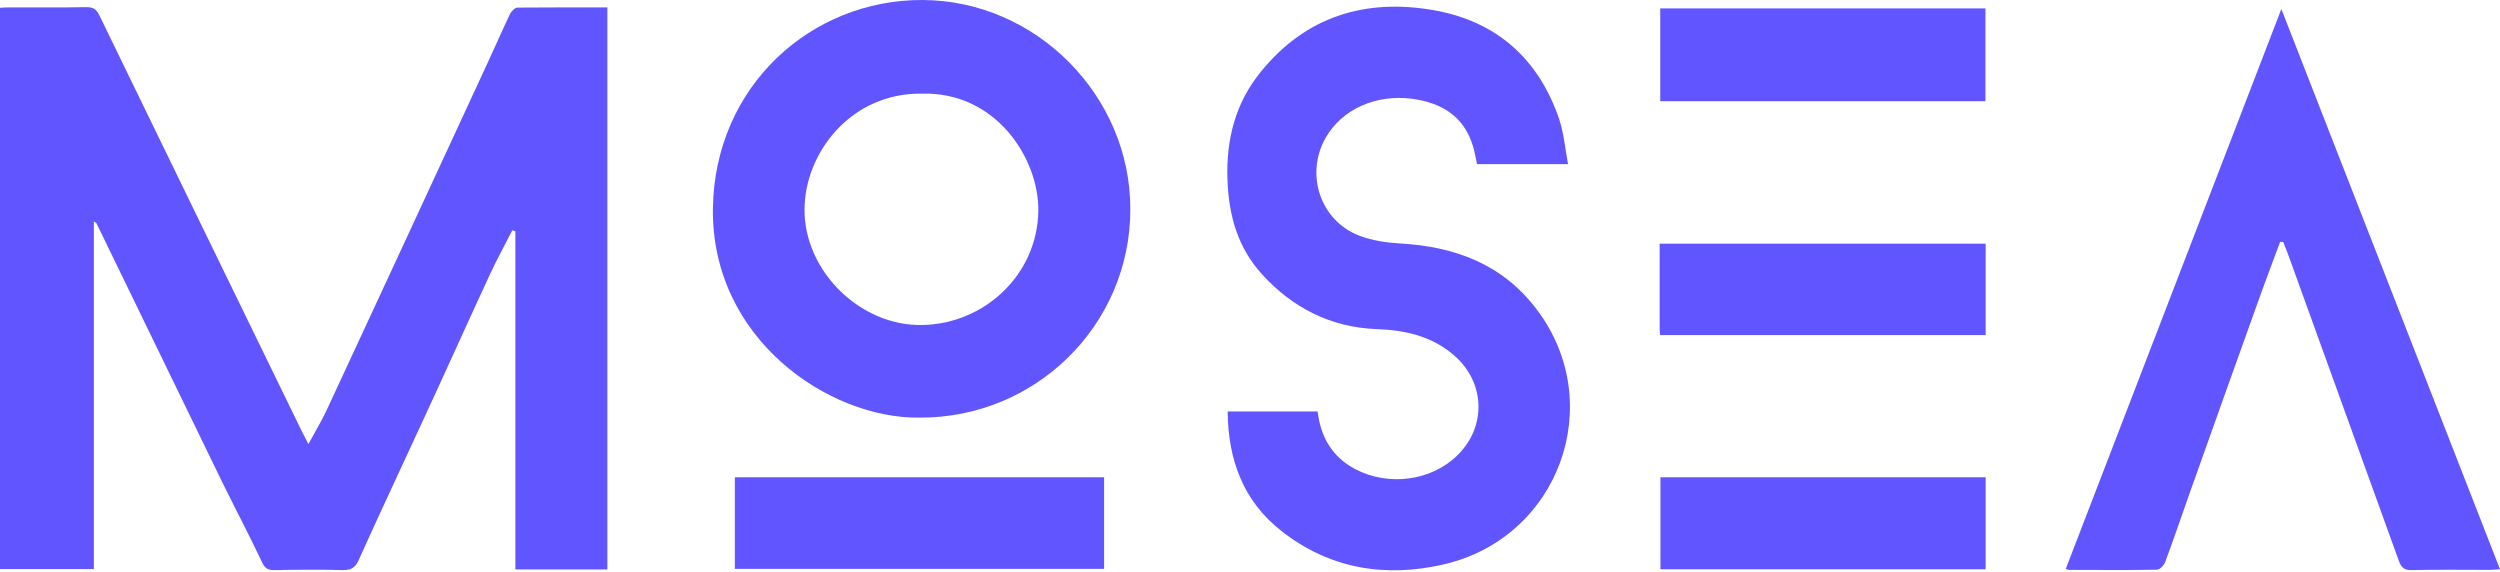 <svg width="1220" height="279" viewBox="0 0 1220 279" fill="none" xmlns="http://www.w3.org/2000/svg">
<g clip-path="url(#clip0_1_34)">
<path d="M296.4 3.601C296.4 95.401 296.4 186.501 296.4 277.901C281.5 277.901 266.9 277.901 251.5 277.901C251.5 222.801 251.5 167.801 251.5 112.801C251 112.701 250.5 112.601 250 112.401C246.3 119.701 242.3 126.901 238.9 134.301C228 157.801 217.4 181.501 206.5 205.001C196 227.801 185.3 250.501 175 273.401C173.4 277.001 171.4 278.201 167.5 278.201C156.3 277.901 145.2 278.001 134 278.201C130.7 278.301 129.2 277.301 127.8 274.201C121.7 261.301 115 248.601 108.7 235.801C88.1 193.501 67.6 151.101 47 108.801C46.9 108.701 46.7 108.601 45.8 108.101C45.8 164.801 45.8 221.001 45.8 277.701C30.2 277.701 15.3 277.701 0 277.701C0 186.601 0 95.601 0 3.801C1.4 3.701 3 3.601 4.6 3.601C17.1 3.601 29.6 3.701 42.1 3.501C45.5 3.401 47 4.501 48.5 7.501C81.4 75.301 114.5 143.101 147.5 210.901C148.3 212.501 149.2 214.101 150.5 216.701C153.7 210.901 156.7 205.801 159.2 200.601C185.7 143.601 212.1 86.601 238.5 29.501C242 22.001 245.3 14.301 248.9 6.801C249.6 5.401 251.3 3.701 252.6 3.701C267 3.601 281.5 3.601 296.4 3.601Z" fill="#6155ff"/>
<path d="M448.6 203.801C404.5 204.301 347 165.401 347.9 101.601C348.8 42.001 395.8 -0.199 450.2 0.001C505.6 0.201 551.8 46.801 551.6 102.301C551.5 158.701 505.4 204.101 448.6 203.801ZM449.7 45.701C415.5 45.301 392.7 74.301 392.6 102.301C392.5 132.101 419.6 159.201 450.1 158.601C480.1 158.101 506.3 134.301 506.7 102.801C507 77.601 486.2 44.601 449.7 45.701Z" fill="#6155ff"/>
<path d="M358.6 277.601C358.6 262.801 358.6 248.001 358.6 232.901C418.6 232.901 478.5 232.901 538.8 232.901C538.8 247.501 538.8 262.301 538.8 277.601C478.9 277.601 418.9 277.601 358.6 277.601Z" fill="#6155ff"/>
<path d="M765.2 80.101C749.7 80.101 735.5 80.101 720.8 80.101C720.2 77.301 719.7 74.401 718.9 71.601C714.5 56.801 703.7 50.201 689.1 48.201C671.6 45.901 655 53.201 647 67.101C636.7 85.001 644.3 107.901 663.6 115.101C669.7 117.401 676.5 118.401 683.1 118.801C710 120.301 733.3 128.901 750 151.101C784.7 197.101 760.7 262.701 704.2 275.501C675.7 282.001 648.7 277.501 625.3 259.101C606.7 244.501 599.3 224.401 599.1 200.801C613.9 200.801 628.3 200.801 643 200.801C644.5 213.201 650 222.901 661.3 228.901C677.6 237.501 698.6 234.701 711.3 222.101C725.5 208.101 724.8 186.701 709.7 173.501C698.8 164.001 685.7 161.101 671.7 160.601C649.4 159.701 630.9 150.301 616 134.001C604.1 121.001 599.6 105.301 599 87.701C598.3 68.001 602.9 50.201 615.3 35.001C637.2 8.001 666.3 -0.899 699.8 5.001C730.4 10.401 750.9 28.801 760.9 58.201C763.2 65.201 763.8 72.601 765.2 80.101Z" fill="#6155ff"/>
<path d="M810.2 4.101C863.4 4.101 916 4.101 968.9 4.101C968.9 19.301 968.9 34.201 968.9 49.401C916.1 49.401 863.3 49.401 810.2 49.401C810.2 34.401 810.2 19.401 810.2 4.101Z" fill="#6155ff"/>
<path d="M969 232.901C969 247.901 969 262.601 969 277.801C916.1 277.801 863.4 277.801 810.3 277.801C810.3 263.001 810.3 248.101 810.3 232.901C863.1 232.901 916 232.901 969 232.901Z" fill="#6155ff"/>
<path d="M810.1 163.501C810 161.801 809.9 160.501 809.9 159.201C809.9 145.901 809.9 132.601 809.9 118.901C863.1 118.901 915.9 118.901 969 118.901C969 133.701 969 148.501 969 163.501C916 163.501 863.3 163.501 810.1 163.501Z" fill="#6155ff"/>
<path d="M1112.7 118.001C1109.9 125.501 1107.1 133.001 1104.3 140.601C1092.5 173.401 1080.8 206.201 1069.1 239.101C1064.9 250.801 1061 262.601 1056.6 274.301C1056 275.901 1054 278.001 1052.6 278.001C1038.3 278.301 1024 278.101 1009.6 278.101C1009.1 278.101 1008.7 277.801 1008.1 277.601C1043 186.901 1077.9 96.301 1113.3 4.401C1149.1 96.201 1184.4 186.601 1220 277.801C1218 277.901 1216.4 278.101 1214.9 278.101C1202.2 278.101 1189.6 277.901 1176.9 278.201C1173.2 278.301 1171.8 276.901 1170.6 273.601C1152.6 223.701 1134.5 173.801 1116.5 123.901C1115.8 121.901 1114.9 120.001 1114.2 118.101C1113.6 118.101 1113.1 118.101 1112.7 118.001Z" fill="#6155ff"/>
</g>
<defs>
<clipPath id="clip0_1_34">
<rect width="1220" height="279" fill="#6155ff"/>
</clipPath>
</defs>
</svg>
